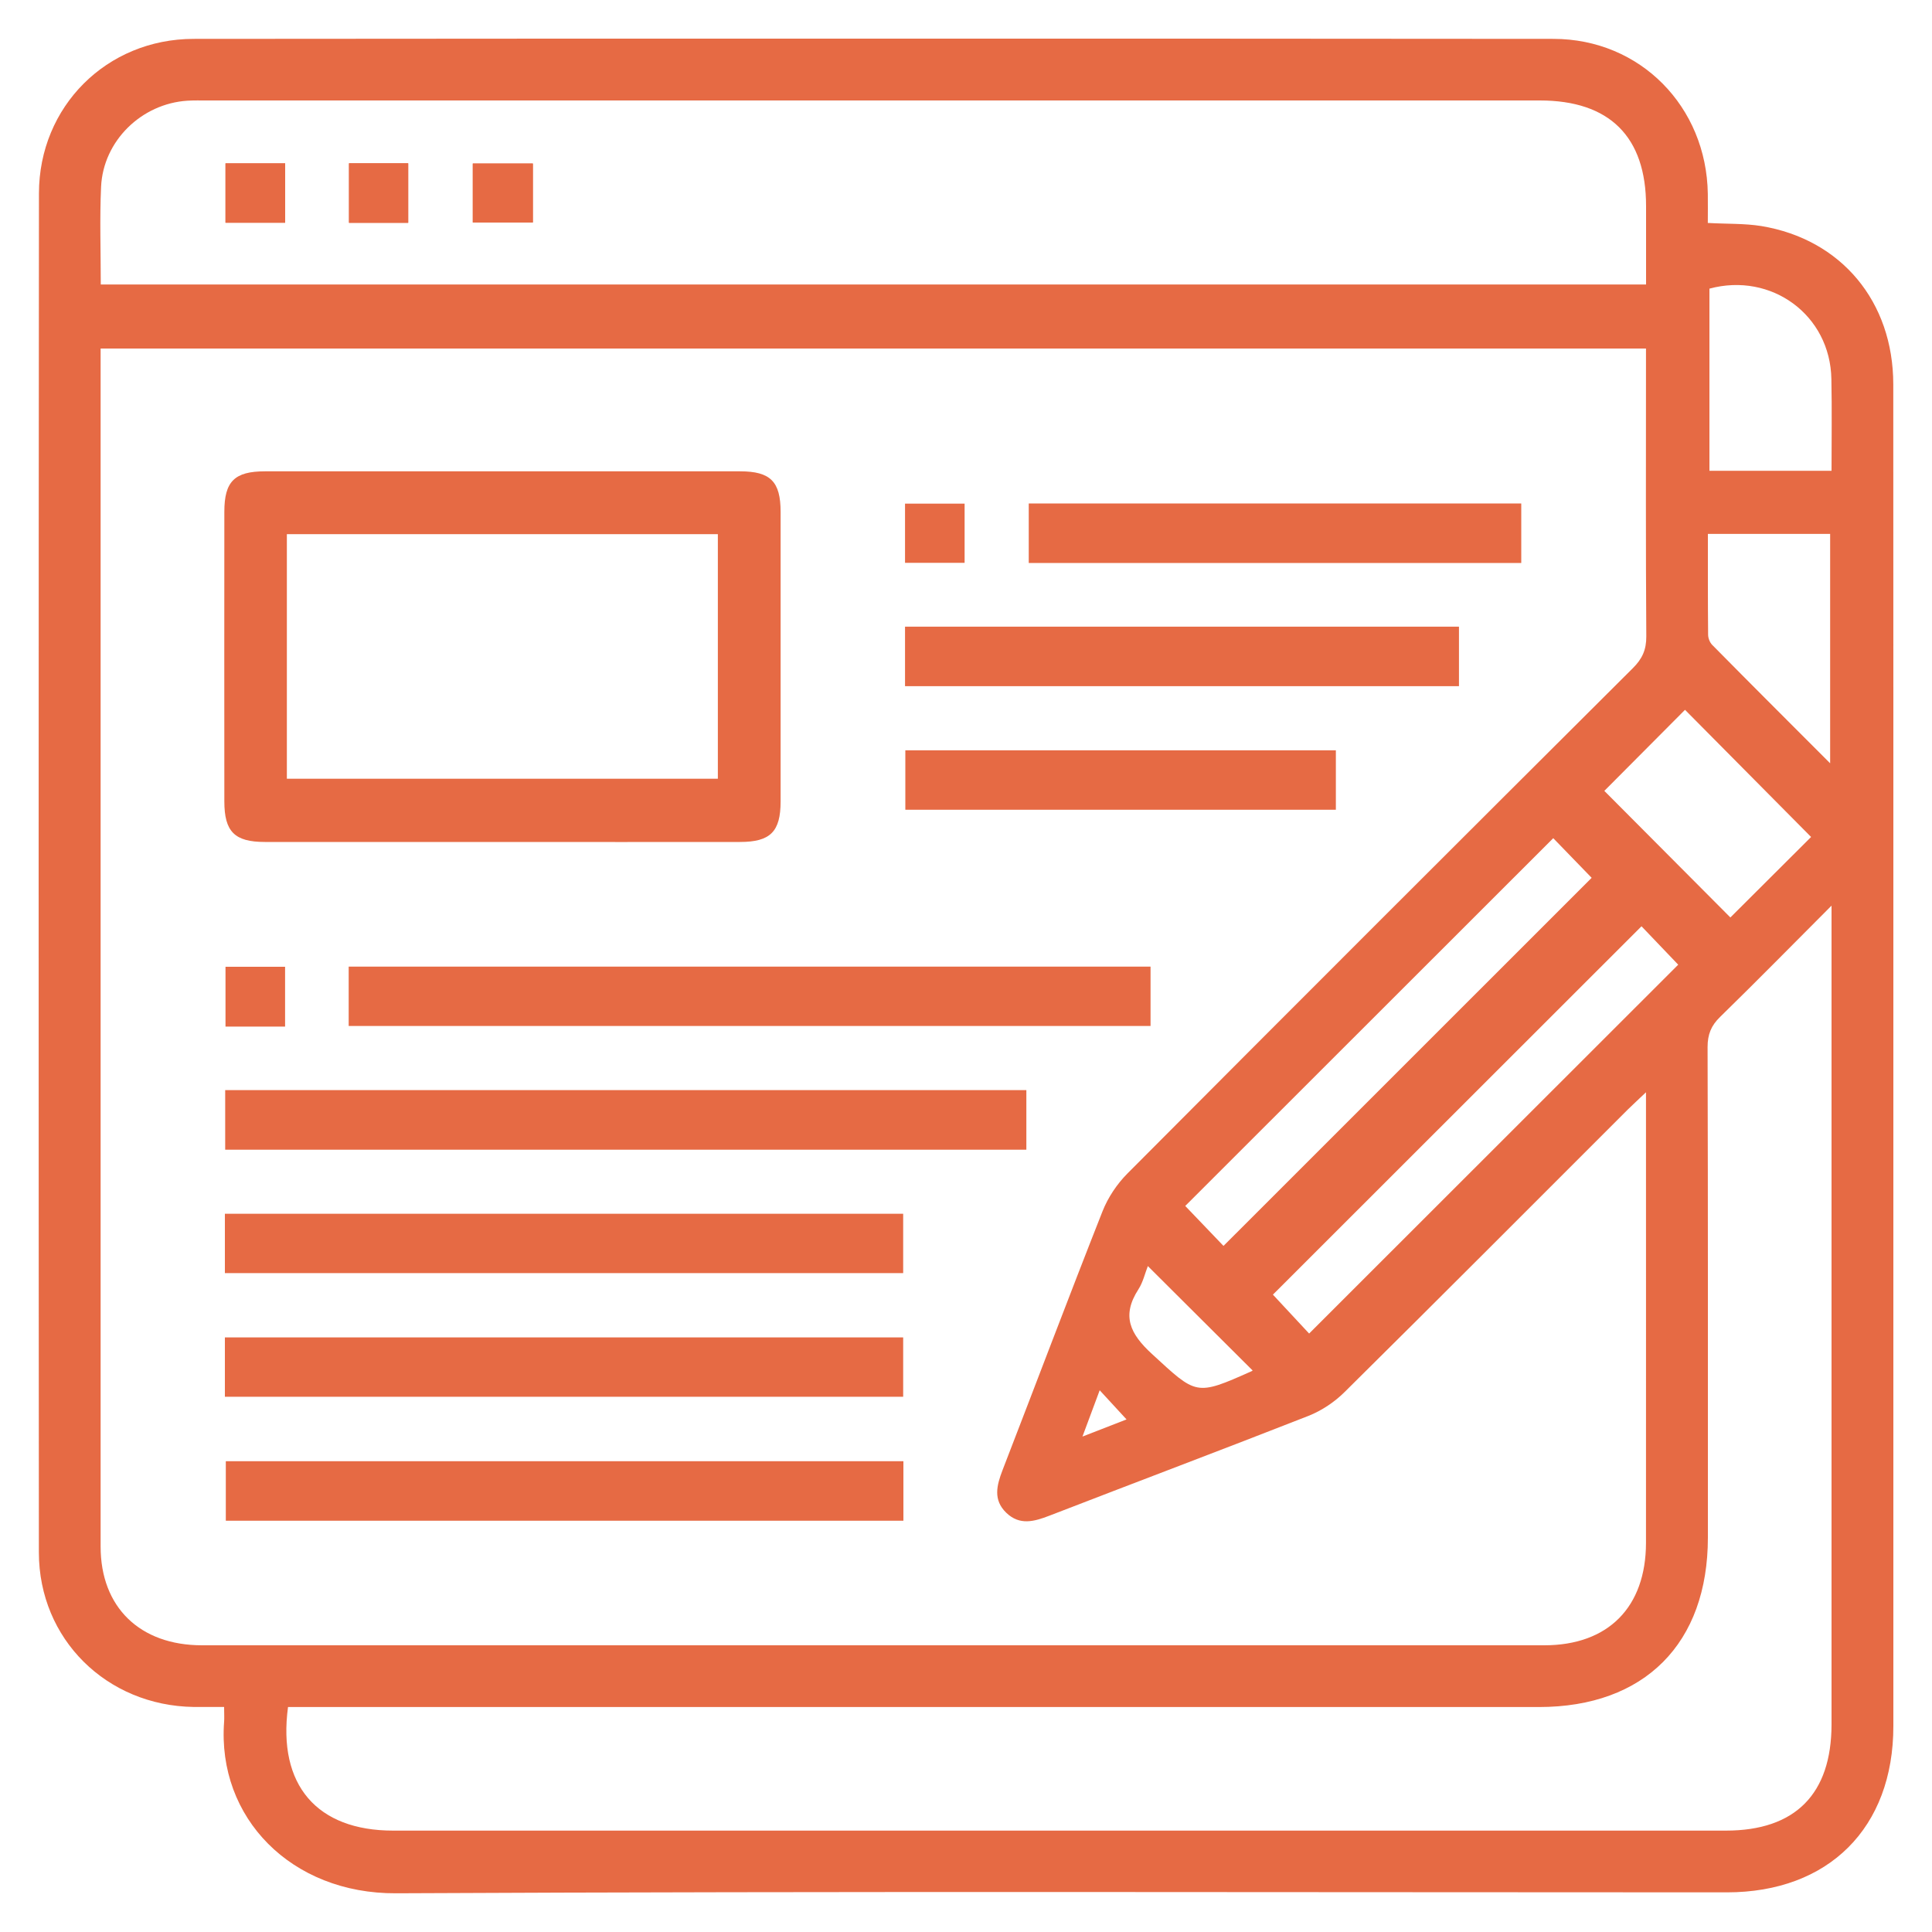 <svg width="25" height="25" viewBox="0 0 25 25" fill="none" xmlns="http://www.w3.org/2000/svg">
<g id="DESIGNED_BY_FREEPIK" clip-path="url(#clip0_872_2796)">
<path id="Vector" d="M22.1 2.885C22.347 2.899 22.572 2.89 22.791 2.925C23.826 3.096 24.498 3.902 24.499 4.973C24.501 8.462 24.5 11.951 24.5 15.44C24.5 17.738 24.5 20.037 24.5 22.336C24.5 23.652 23.663 24.487 22.345 24.487C16.605 24.487 10.864 24.471 5.124 24.499C3.77 24.506 2.807 23.523 2.9 22.279C2.904 22.23 2.9 22.179 2.9 22.088C2.765 22.088 2.636 22.089 2.507 22.088C1.381 22.072 0.504 21.211 0.503 20.089C0.499 14.227 0.499 8.365 0.504 2.502C0.505 1.379 1.38 0.504 2.506 0.503C8.371 0.498 14.236 0.498 20.102 0.503C21.225 0.504 22.083 1.381 22.099 2.508C22.101 2.631 22.099 2.753 22.099 2.885L22.1 2.885ZM1.302 4.51V4.724C1.302 9.821 1.302 14.916 1.302 20.013C1.302 20.797 1.81 21.29 2.614 21.29C8.403 21.29 14.194 21.29 19.983 21.29C20.81 21.29 21.298 20.797 21.299 19.965C21.3 18.117 21.299 16.268 21.299 14.42V14.134C21.192 14.236 21.126 14.296 21.063 14.358C19.843 15.577 18.627 16.798 17.401 18.011C17.27 18.142 17.102 18.254 16.93 18.322C15.816 18.759 14.695 19.181 13.579 19.613C13.382 19.689 13.195 19.742 13.022 19.576C12.848 19.409 12.897 19.221 12.973 19.023C13.405 17.907 13.827 16.787 14.267 15.673C14.338 15.494 14.455 15.319 14.591 15.183C16.765 12.999 18.946 10.821 21.129 8.646C21.25 8.526 21.304 8.409 21.303 8.235C21.295 7.077 21.299 5.92 21.299 4.762C21.299 4.682 21.299 4.602 21.299 4.51H1.302V4.51ZM3.727 22.089C3.591 23.099 4.101 23.688 5.087 23.688C10.835 23.688 16.584 23.688 22.333 23.688C23.23 23.688 23.699 23.216 23.7 22.314C23.7 18.882 23.7 15.451 23.7 12.02V11.719C23.187 12.233 22.728 12.7 22.259 13.158C22.142 13.271 22.096 13.386 22.096 13.549C22.102 15.664 22.1 17.78 22.1 19.895C22.1 21.267 21.28 22.089 19.913 22.089C14.63 22.089 9.348 22.089 4.066 22.089H3.727ZM1.304 3.681H21.3C21.3 3.33 21.3 2.998 21.3 2.666C21.3 1.769 20.828 1.3 19.925 1.3C14.176 1.3 8.426 1.3 2.677 1.3C2.593 1.3 2.51 1.298 2.427 1.303C1.832 1.34 1.336 1.822 1.308 2.416C1.289 2.831 1.304 3.247 1.304 3.68V3.681ZM20.099 10.846C18.494 12.449 16.905 14.038 15.337 15.605C15.503 15.778 15.678 15.961 15.832 16.122C17.424 14.531 19.017 12.938 20.596 11.359C20.441 11.199 20.268 11.021 20.099 10.846ZM16.471 16.752C16.638 16.931 16.806 17.112 16.94 17.256C18.54 15.656 20.134 14.064 21.716 12.483C21.566 12.327 21.394 12.147 21.241 11.986C19.651 13.576 18.056 15.169 16.472 16.752H16.471ZM23.436 10.831C22.876 10.267 22.323 9.708 21.804 9.185C21.445 9.546 21.078 9.915 20.76 10.234C21.292 10.768 21.845 11.324 22.391 11.872C22.725 11.539 23.085 11.181 23.435 10.831H23.436ZM23.7 6.093C23.7 5.683 23.706 5.294 23.698 4.905C23.684 4.076 22.922 3.519 22.12 3.735V6.092H23.699L23.7 6.093ZM23.682 9.878V6.909H22.1C22.1 7.352 22.099 7.783 22.103 8.213C22.103 8.258 22.125 8.314 22.156 8.345C22.651 8.847 23.151 9.346 23.682 9.877V9.878ZM16.209 17.734C15.754 17.281 15.304 16.832 14.853 16.383C14.818 16.471 14.792 16.589 14.731 16.684C14.51 17.026 14.622 17.259 14.906 17.52C15.484 18.051 15.469 18.068 16.194 17.744C16.202 17.741 16.208 17.735 16.209 17.734ZM14.578 18.368C14.458 18.238 14.352 18.123 14.23 17.99C14.158 18.183 14.094 18.355 14.007 18.589C14.245 18.497 14.416 18.43 14.578 18.367V18.368Z" fill="#E66A44"/>
<path id="Vector_2" d="M3.69 2.114H2.918V2.882H3.69V2.114ZM4.516 2.113V2.883H5.282V2.113H4.516ZM6.896 2.116H6.119V2.879H6.896V2.116Z" fill="#E66A44"/>
<path id="Vector_3" d="M6.502 10.895C5.476 10.895 4.452 10.896 3.427 10.895C3.036 10.895 2.903 10.762 2.903 10.37C2.902 9.121 2.902 7.872 2.903 6.622C2.903 6.23 3.035 6.099 3.428 6.099C5.477 6.098 7.527 6.098 9.577 6.099C9.969 6.099 10.101 6.231 10.101 6.623C10.102 7.872 10.102 9.122 10.101 10.371C10.101 10.762 9.968 10.895 9.576 10.895C8.551 10.897 7.527 10.895 6.502 10.895ZM3.712 10.077H9.289V6.912H3.712V10.077Z" fill="#E66A44"/>
<path id="Vector_4" d="M4.512 13.276V12.508H14.888V13.276H4.512Z" fill="#E66A44"/>
<path id="Vector_5" d="M2.914 14.877V14.106H13.281V14.877H2.914Z" fill="#E66A44"/>
<path id="Vector_6" d="M2.91 16.474V15.706H11.687V16.474H2.91Z" fill="#E66A44"/>
<path id="Vector_7" d="M2.91 18.074V17.306H11.687V18.074H2.91Z" fill="#E66A44"/>
<path id="Vector_8" d="M11.69 18.908V19.678H2.922V18.908H11.689H11.69Z" fill="#E66A44"/>
<path id="Vector_9" d="M11.711 8.879V8.109H18.879V8.879H11.711Z" fill="#E66A44"/>
<path id="Vector_10" d="M13.312 7.285V6.515H19.685V7.285H13.312Z" fill="#E66A44"/>
<path id="Vector_11" d="M11.715 9.709H17.286V10.478H11.715V9.709Z" fill="#E66A44"/>
<path id="Vector_12" d="M11.711 7.283V6.517H12.482V7.283H11.711Z" fill="#E66A44"/>
<path id="Vector_13" d="M3.689 13.284H2.918V12.51H3.689V13.284Z" fill="#E66A44"/>
<path id="Vector_14" d="M3.69 2.114V2.882H2.918V2.114H3.69Z" fill="#E66A44"/>
<path id="Vector_15" d="M4.516 2.113H5.282V2.883H4.516V2.113Z" fill="#E66A44"/>
<path id="Vector_16" d="M6.894 2.116V2.879H6.117V2.116H6.894Z" fill="#E66A44"/>
</g>
<defs>
<clipPath id="clip0_872_2796">
<rect width="24" height="24" fill="white" transform="translate(0.5 0.5)"/>
</clipPath>
</defs>
</svg>
